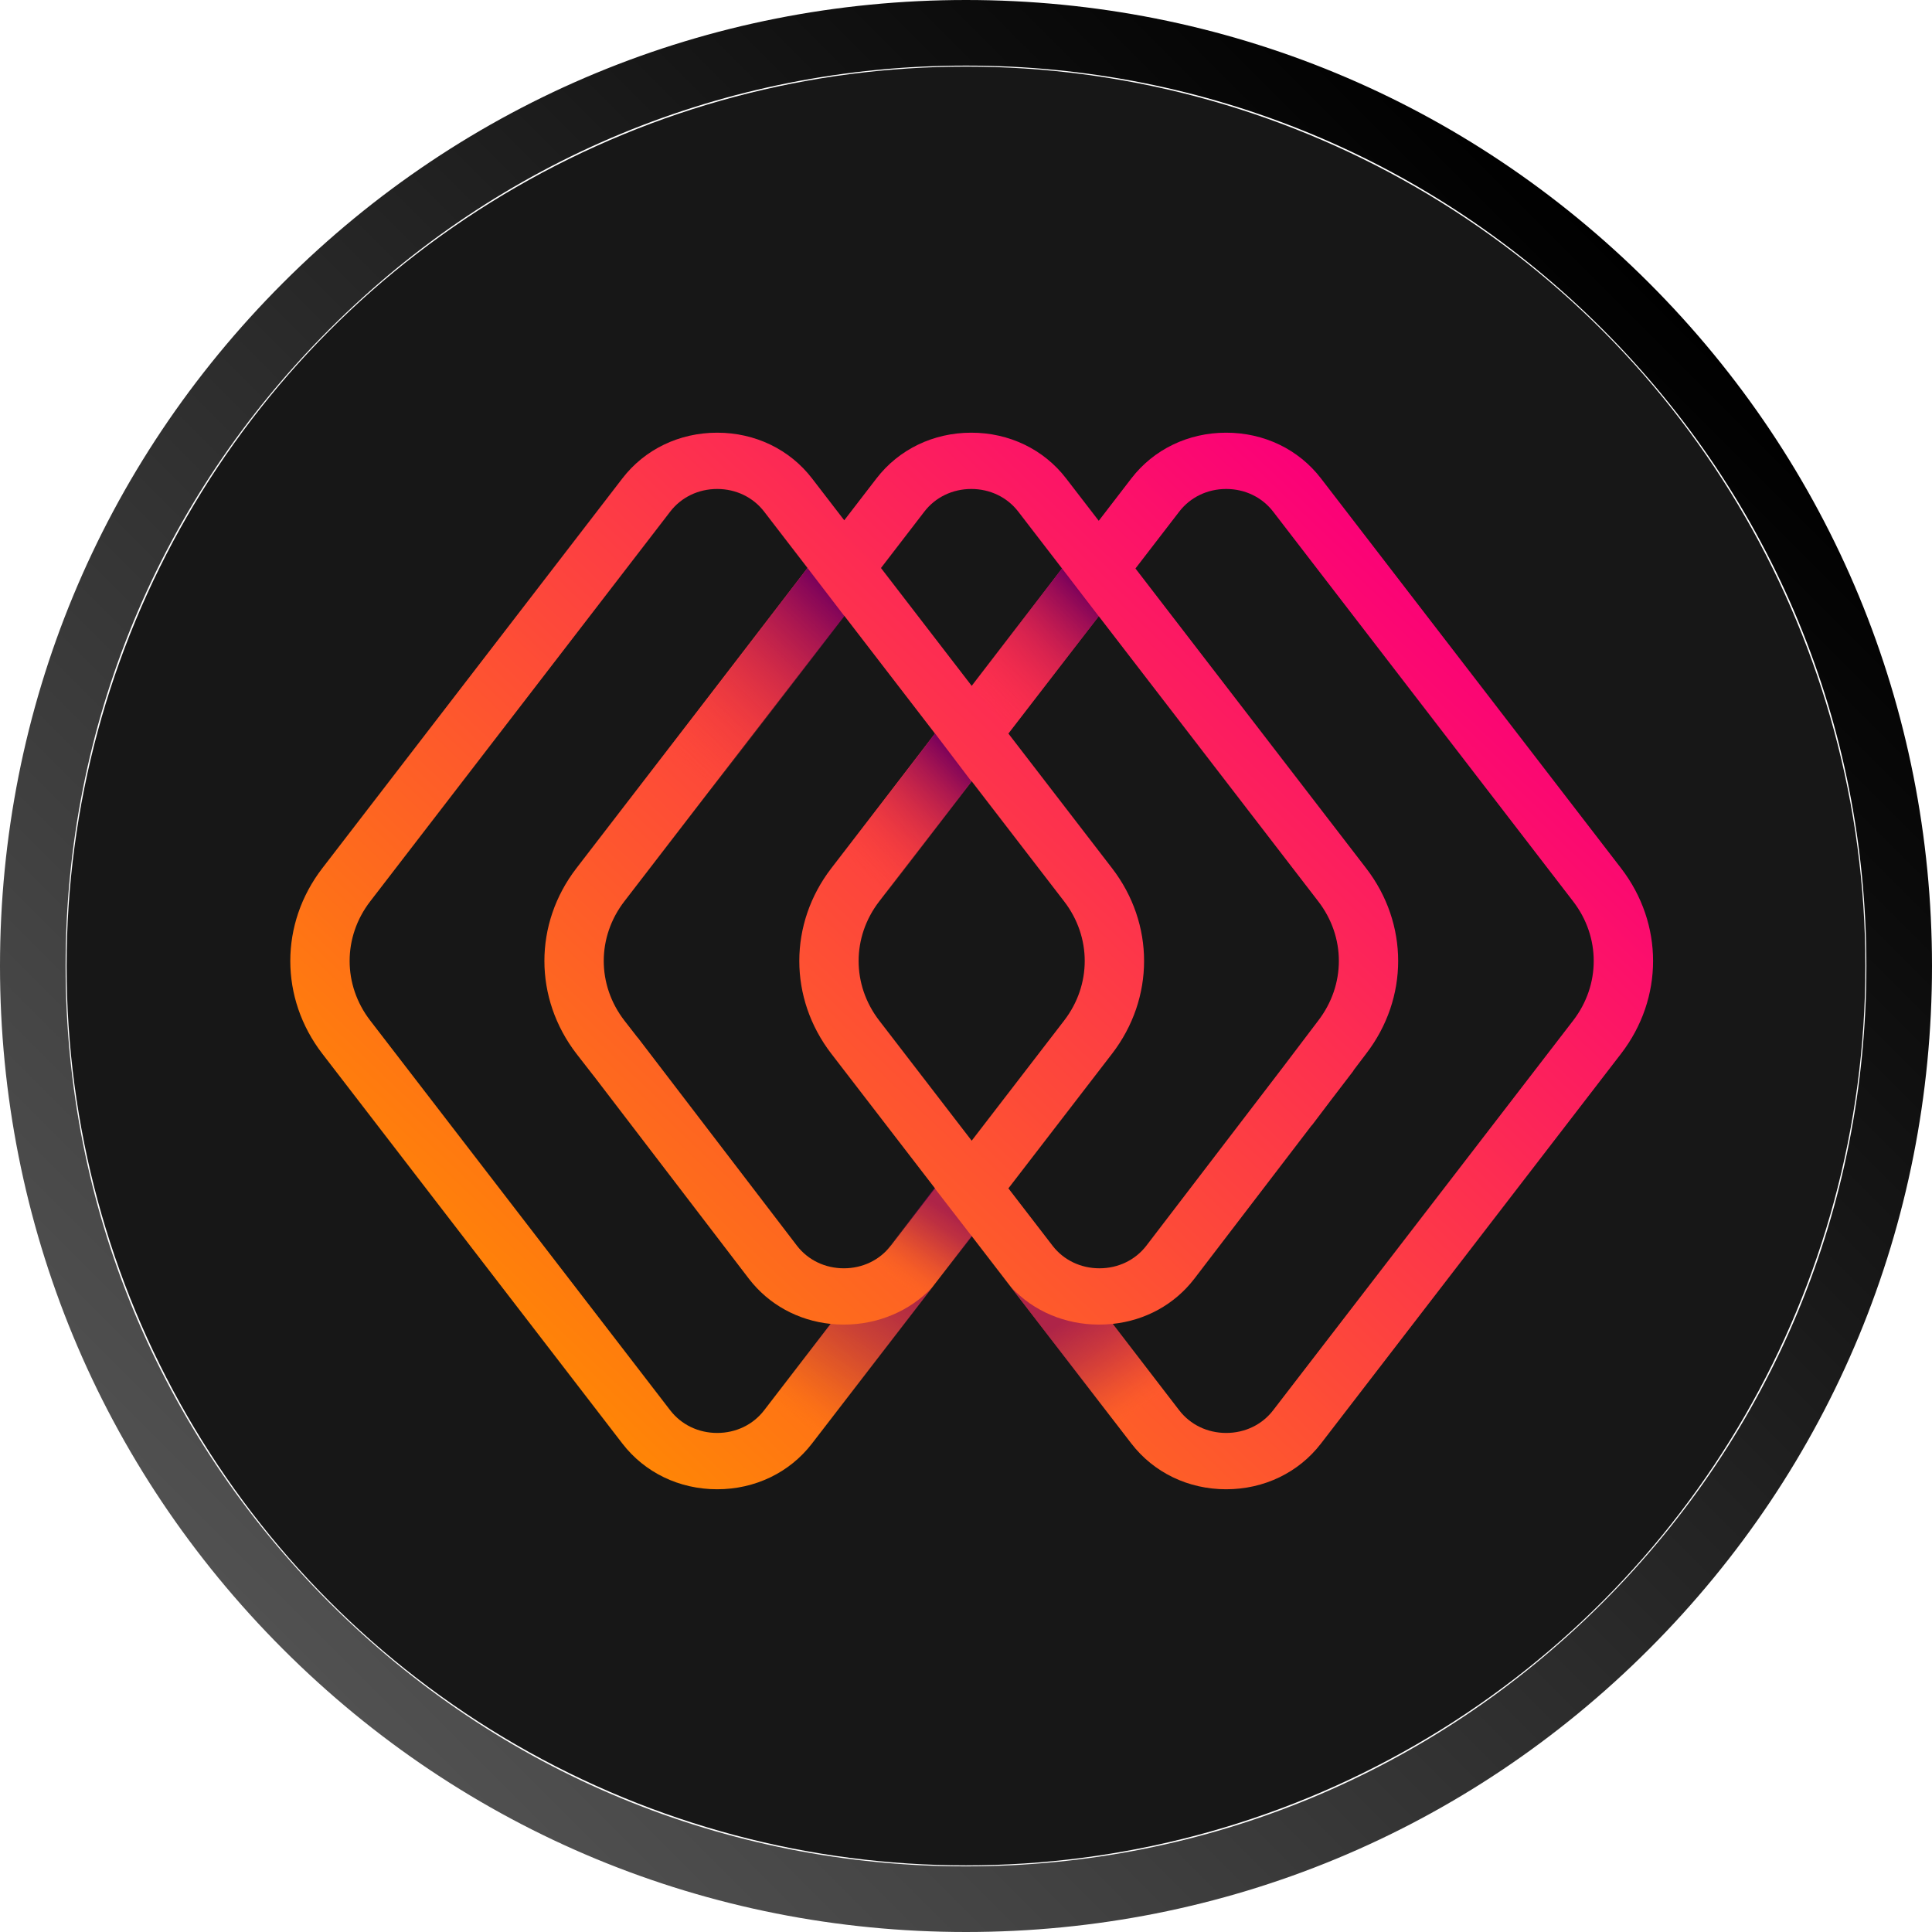 <svg width="100" height="100" viewBox="0 0 100 100" fill="none" xmlns="http://www.w3.org/2000/svg">
<g clip-path="url(#clip0_1_8049)">
<path d="M49.999 -1.20234e-05C63.353 -1.08498e-05 75.91 5.201 85.353 14.644C94.799 24.087 100 36.644 100 49.999C100 63.353 94.799 75.912 85.356 85.356C75.912 94.799 63.356 100 49.999 100C36.642 100 24.087 94.799 14.644 85.356C5.201 75.912 -2.73306e-05 63.356 -2.61692e-05 50.001C-2.50077e-05 36.647 5.201 24.09 14.644 14.646C24.087 5.201 36.644 -1.3197e-05 49.999 -1.20234e-05ZM49.999 96.603C62.446 96.603 74.151 91.755 82.953 82.953C91.755 74.151 96.603 62.448 96.603 49.999C96.603 37.549 91.755 25.846 82.953 17.045C74.151 8.243 62.448 3.395 49.999 3.395C37.549 3.395 25.846 8.243 17.045 17.045C8.243 25.846 3.395 37.549 3.395 49.999C3.395 62.448 8.243 74.149 17.045 82.953C25.849 91.755 37.552 96.603 49.999 96.603Z" fill="url(#paint0_linear_1_8049)"/>
<ellipse cx="49.999" cy="49.999" rx="46.552" ry="46.552" fill="#171717"/>
<path d="M83.906 44.939L68.373 24.762C67.217 23.258 65.428 22.396 63.466 22.396C61.504 22.396 59.717 23.258 58.559 24.762L56.871 26.956L55.181 24.762C54.024 23.258 52.236 22.396 50.274 22.396C48.313 22.396 46.525 23.258 45.367 24.762L43.698 26.93L42.029 24.761C40.872 23.258 39.083 22.396 37.121 22.396C35.159 22.396 33.371 23.258 32.214 24.762L16.683 44.939C14.473 47.81 14.473 51.668 16.683 54.54L32.214 74.718C33.371 76.221 35.159 77.084 37.121 77.084C39.083 77.084 40.871 76.222 42.028 74.718L50.294 63.979L52 66.196H51.998C52.005 66.203 52.011 66.21 52.017 66.219L58.559 74.718C59.717 76.221 61.504 77.084 63.466 77.084C65.428 77.084 67.216 76.222 68.373 74.718L83.904 54.541C86.116 51.669 86.116 47.81 83.906 44.939ZM47.846 26.479C48.419 25.735 49.304 25.309 50.274 25.309C51.245 25.309 52.13 25.736 52.703 26.479L54.971 29.425L50.295 35.5L45.599 29.4L47.846 26.479ZM39.55 72.999C38.977 73.743 38.092 74.169 37.121 74.169C36.15 74.169 35.265 73.742 34.692 72.999L19.161 52.821C17.742 50.977 17.742 48.5 19.161 46.656L34.692 26.479C35.265 25.735 36.15 25.309 37.121 25.309C38.092 25.309 38.977 25.736 39.55 26.479L41.797 29.398L29.835 44.939C27.625 47.81 27.625 51.668 29.84 54.546L30.751 55.717L30.752 55.716L38.769 66.196C39.79 67.522 41.304 68.349 42.994 68.525L39.55 72.999ZM46.109 64.478L46.106 64.477C45.533 65.221 44.648 65.647 43.678 65.647C42.707 65.647 41.822 65.22 41.252 64.48L33.008 53.703L33.004 53.706L32.315 52.82C30.895 50.976 30.895 48.499 32.315 46.655L43.698 31.868L48.394 37.969L43.029 44.939C40.819 47.81 40.819 51.668 43.029 54.54L48.394 61.509L46.109 64.478ZM50.294 40.438L55.081 46.657C56.5 48.501 56.5 50.978 55.081 52.822L50.294 59.042L45.507 52.822C44.087 50.978 44.087 48.501 45.507 46.657L50.294 40.438ZM57.56 54.54C59.77 51.668 59.77 47.81 57.56 44.939L52.195 37.969L56.871 31.894L68.235 46.657C69.655 48.501 69.655 50.978 68.229 52.831L66.409 55.232L59.335 64.477C58.763 65.221 57.877 65.647 56.907 65.647C55.946 65.647 55.07 65.23 54.497 64.5L52.195 61.509L57.56 54.54ZM81.427 52.822L65.895 72.999C65.322 73.743 64.437 74.169 63.466 74.169C62.496 74.169 61.611 73.742 61.038 72.999L57.594 68.524C59.282 68.347 60.793 67.52 61.815 66.192L67.893 58.248L67.899 58.253L68.895 56.937L70.059 55.416L70.051 55.411L70.711 54.54C72.921 51.668 72.921 47.81 70.711 44.939L58.771 29.425L61.039 26.479C61.612 25.735 62.497 25.309 63.468 25.309C64.438 25.309 65.323 25.736 65.896 26.479L81.427 46.657C82.846 48.501 82.846 50.978 81.427 52.822Z" fill="url(#paint1_linear_1_8049)"/>
<path opacity="0.6" d="M43.678 68.561C43.442 68.561 43.209 68.548 42.981 68.524L39.645 72.886L42.16 74.571L48.257 66.626C47.106 67.859 45.441 68.561 43.678 68.561Z" fill="url(#paint2_linear_1_8049)"/>
<path opacity="0.6" d="M56.892 68.561C57.127 68.561 57.36 68.548 57.589 68.524L60.924 72.886L58.41 74.571L52.343 66.634C53.494 67.867 55.128 68.561 56.892 68.561Z" fill="url(#paint3_linear_1_8049)"/>
<path opacity="0.6" d="M48.37 61.492L50.311 64.004L47.361 67.758L45.423 65.319L48.37 61.492Z" fill="url(#paint4_linear_1_8049)"/>
<path d="M41.797 29.398L43.705 31.887L36.8 40.886L34.386 39.076L41.797 29.398Z" fill="url(#paint5_linear_1_8049)"/>
<path d="M48.397 37.963L50.285 40.451L45.883 46.226L43.468 44.417L48.397 37.963Z" fill="url(#paint6_linear_1_8049)"/>
<path d="M54.971 29.422L56.87 31.898L52.201 37.962L50.298 35.49L54.971 29.422Z" fill="url(#paint7_linear_1_8049)"/>
</g>
<defs>
<linearGradient id="paint0_linear_1_8049" x1="85.355" y1="14.645" x2="14.645" y2="85.355" gradientUnits="userSpaceOnUse">
<stop/>
<stop offset="1" stop-color="#515151"/>
</linearGradient>
<linearGradient id="paint1_linear_1_8049" x1="28.043" y1="70.858" x2="70.222" y2="26.416" gradientUnits="userSpaceOnUse">
<stop stop-color="#FF8506"/>
<stop offset="0.581" stop-color="#FD3947"/>
<stop offset="1" stop-color="#FB0078"/>
</linearGradient>
<linearGradient id="paint2_linear_1_8049" x1="46.326" y1="66.565" x2="41.483" y2="73.786" gradientUnits="userSpaceOnUse">
<stop stop-color="#78005B"/>
<stop offset="0.348" stop-color="#7A025A" stop-opacity="0.652"/>
<stop offset="0.51" stop-color="#820955" stop-opacity="0.49"/>
<stop offset="0.633" stop-color="#8E154E" stop-opacity="0.367"/>
<stop offset="0.737" stop-color="#A12643" stop-opacity="0.263"/>
<stop offset="0.828" stop-color="#B83C36" stop-opacity="0.172"/>
<stop offset="0.911" stop-color="#D65725" stop-opacity="0.089"/>
<stop offset="0.986" stop-color="#F87711" stop-opacity="0.014"/>
<stop offset="1" stop-color="#FF7E0D" stop-opacity="0"/>
</linearGradient>
<linearGradient id="paint3_linear_1_8049" x1="59.027" y1="73.028" x2="54.472" y2="66.125" gradientUnits="userSpaceOnUse">
<stop stop-color="#FF7E0D" stop-opacity="0"/>
<stop offset="0.009" stop-color="#F97811" stop-opacity="0.013"/>
<stop offset="0.065" stop-color="#D65825" stop-opacity="0.089"/>
<stop offset="0.127" stop-color="#B93D36" stop-opacity="0.173"/>
<stop offset="0.195" stop-color="#A12643" stop-opacity="0.266"/>
<stop offset="0.272" stop-color="#8F154E" stop-opacity="0.371"/>
<stop offset="0.363" stop-color="#820955" stop-opacity="0.495"/>
<stop offset="0.482" stop-color="#7A025A" stop-opacity="0.657"/>
<stop offset="0.734" stop-color="#78005B"/>
</linearGradient>
<linearGradient id="paint4_linear_1_8049" x1="46.498" y1="66.53" x2="50.181" y2="60.948" gradientUnits="userSpaceOnUse">
<stop stop-color="#FF7E0D" stop-opacity="0"/>
<stop offset="0.013" stop-color="#F97910" stop-opacity="0.019"/>
<stop offset="0.114" stop-color="#D25427" stop-opacity="0.166"/>
<stop offset="0.219" stop-color="#B1363A" stop-opacity="0.318"/>
<stop offset="0.326" stop-color="#981E48" stop-opacity="0.473"/>
<stop offset="0.438" stop-color="#860D53" stop-opacity="0.634"/>
<stop offset="0.555" stop-color="#7B0359" stop-opacity="0.805"/>
<stop offset="0.69" stop-color="#78005B"/>
</linearGradient>
<linearGradient id="paint5_linear_1_8049" x1="34.77" y1="39.44" x2="43.115" y2="30.648" gradientUnits="userSpaceOnUse">
<stop stop-color="#FF4630" stop-opacity="0"/>
<stop offset="0.572" stop-color="#B31F48" stop-opacity="0.572"/>
<stop offset="1" stop-color="#78005B"/>
</linearGradient>
<linearGradient id="paint6_linear_1_8049" x1="44.081" y1="44.998" x2="49.639" y2="39.142" gradientUnits="userSpaceOnUse">
<stop stop-color="#FF4630" stop-opacity="0"/>
<stop offset="0.572" stop-color="#B31F48" stop-opacity="0.572"/>
<stop offset="1" stop-color="#78005B"/>
</linearGradient>
<linearGradient id="paint7_linear_1_8049" x1="50.645" y1="36.484" x2="56.221" y2="30.609" gradientUnits="userSpaceOnUse">
<stop stop-color="#FF4630" stop-opacity="0"/>
<stop offset="0.572" stop-color="#B31F48" stop-opacity="0.572"/>
<stop offset="1" stop-color="#78005B"/>
</linearGradient>
<clipPath id="clip0_1_8049">
<rect width="100" height="100" fill="white"/>
</clipPath>
</defs>
</svg>

